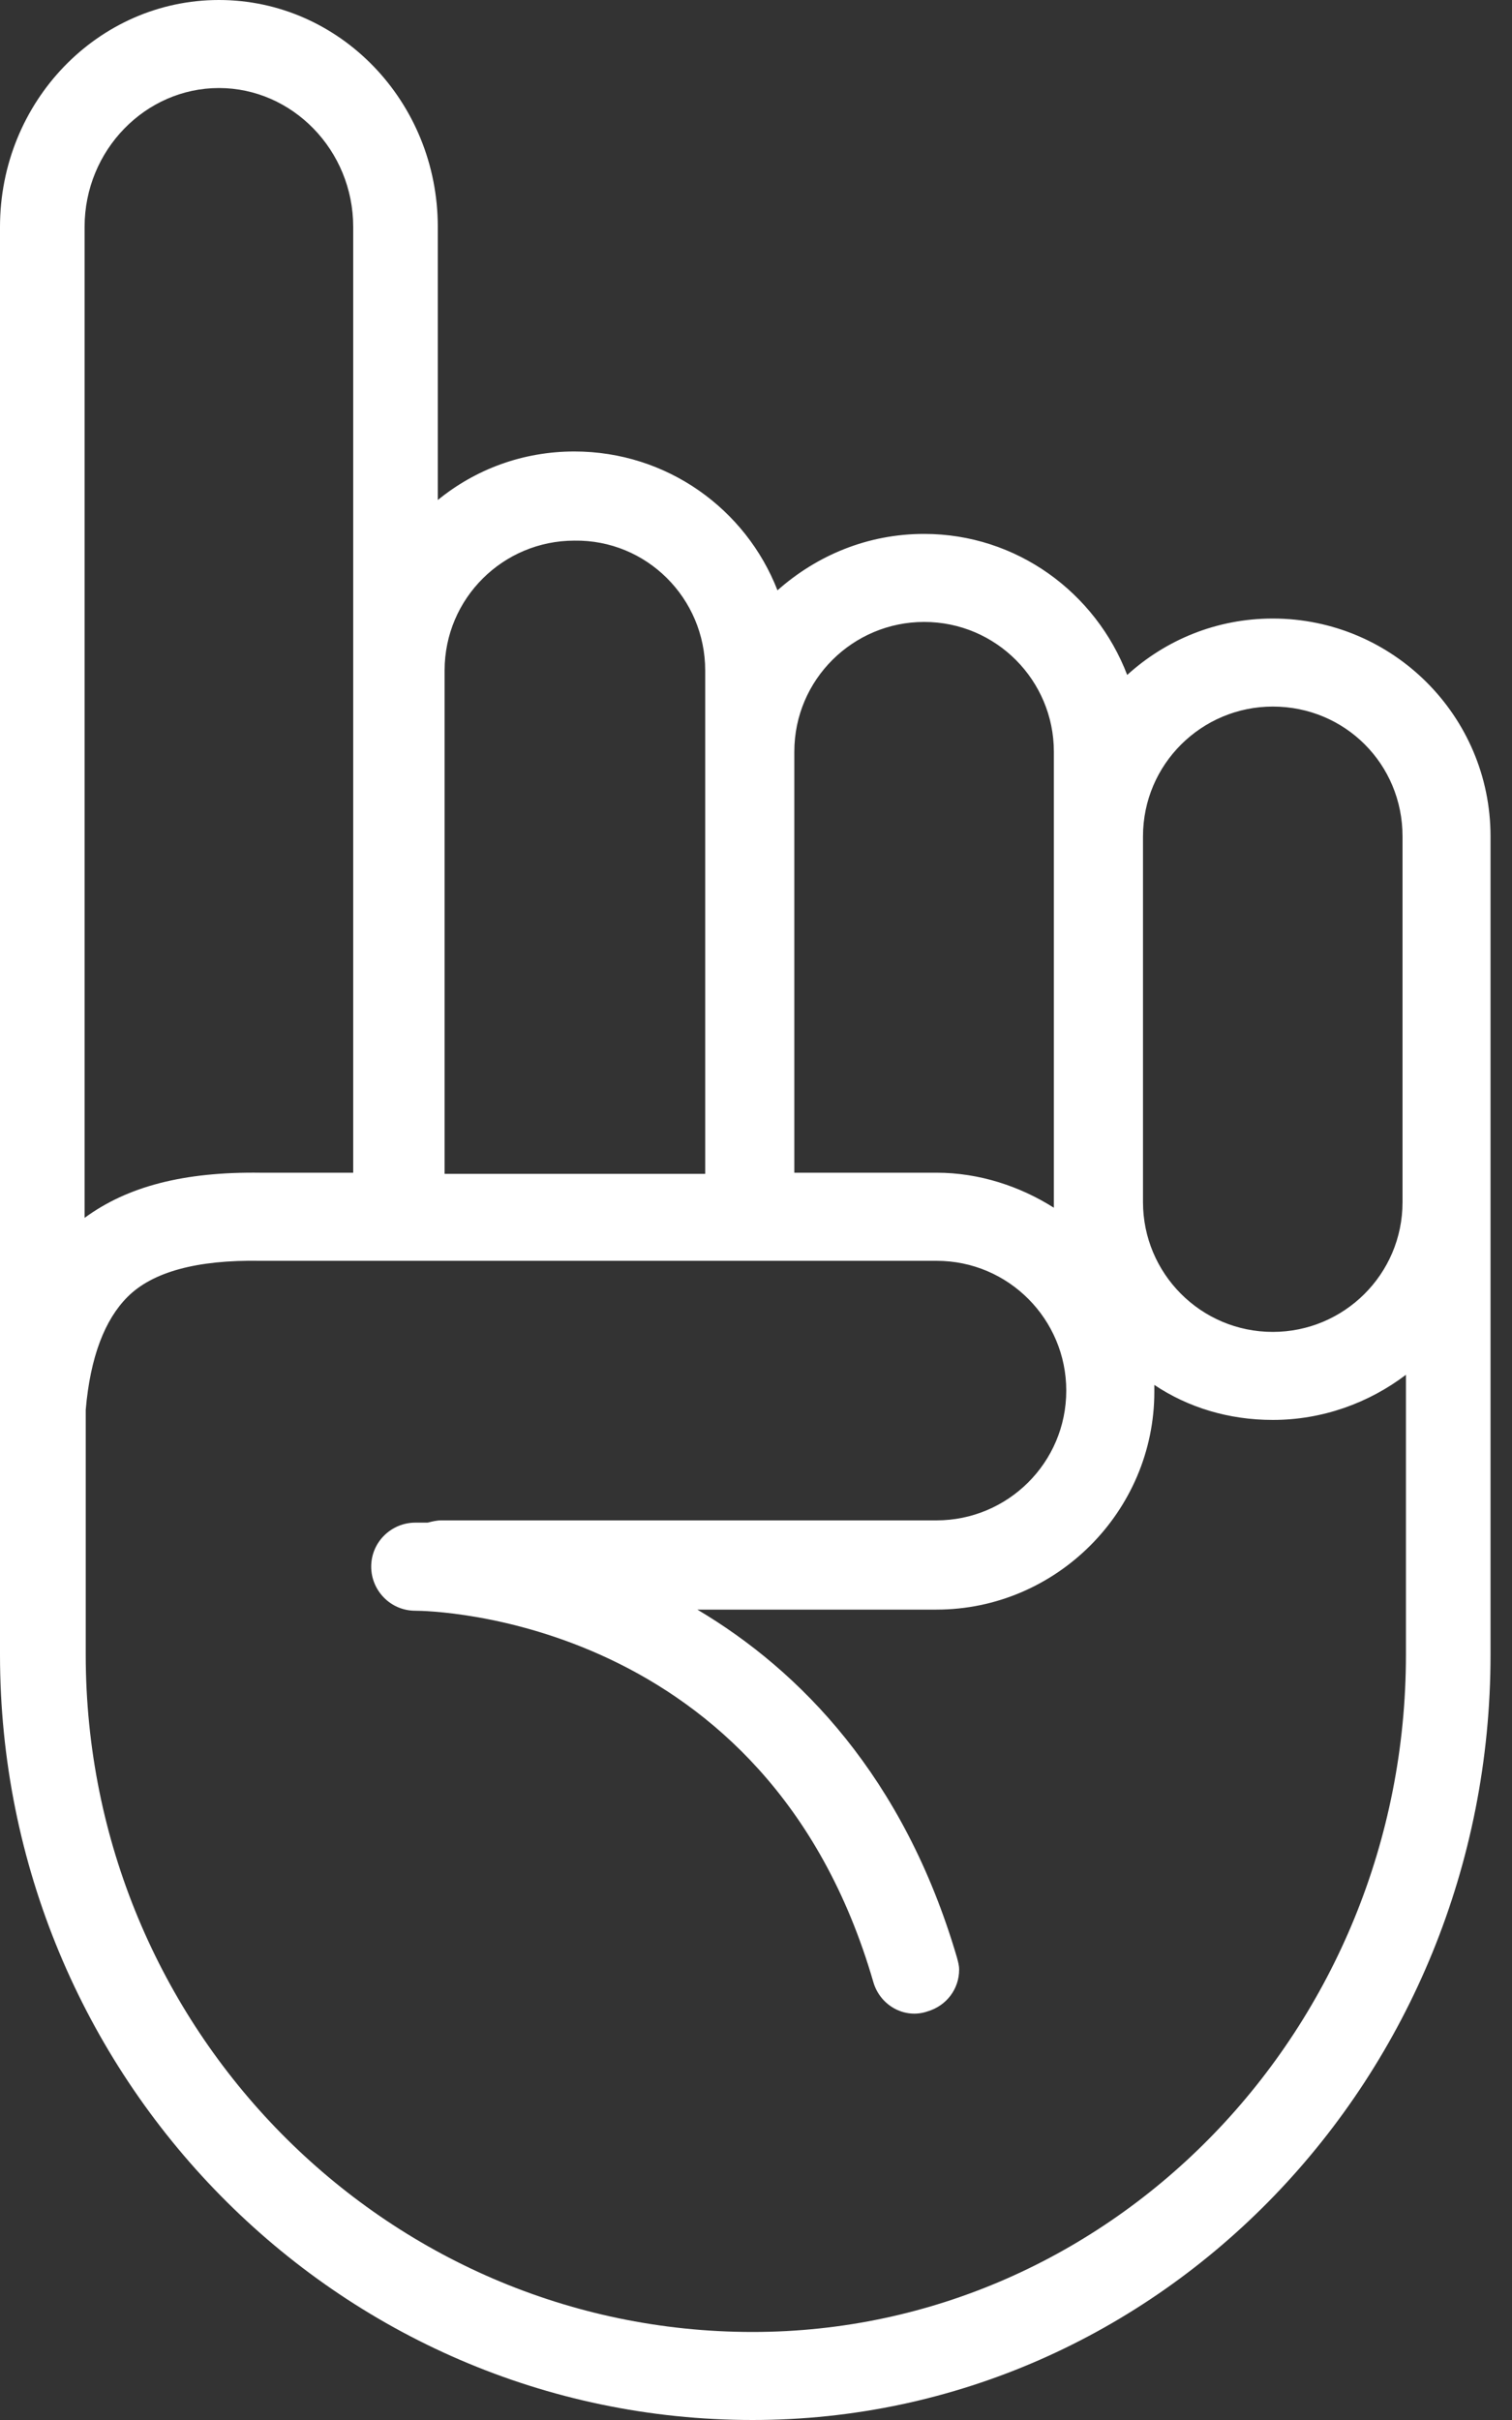 <?xml version="1.0" encoding="UTF-8"?>
<svg width="20px" height="32px" viewBox="0 0 20 32" version="1.1" xmlns="http://www.w3.org/2000/svg" xmlns:xlink="http://www.w3.org/1999/xlink">
    <rect x="0" y="0" width="20" height="32" fill="#333333" stroke="none"/>
    <title>F5AA9A98-61C2-44EA-8538-1BA0597747CF</title>
    <g id="1-Designs" stroke="none" stroke-width="1" fill="none" fill-rule="evenodd">
        <g id="rta-drivers-license-05.0" transform="translate(-309, -1224)" fill="#ffffff">
            <g id="Accordion-+-More-Actions" transform="translate(135, 564)">
                <g id="Accordion" transform="translate(64, 120)">
                    <g id="active" transform="translate(0, 264)">
                        <g id="Reminder" transform="translate(64, 236)">
                            <g id="Group" transform="translate(32, 32)">
                                <g id="Components-/-Icon-/-48-/-Attention">
                                    <path d="M26.224,15.06 C25.478,15.06 24.806,15.343 24.284,15.806 C23.866,14.731 22.821,13.97 21.597,13.97 C20.91,13.97 20.284,14.209 19.791,14.612 L19.791,11 C19.791,9.343 18.493,8 16.896,8 C15.299,8 14,9.343 14,11 L14,26.866 C14,26.91 14,26.955 14,27.015 C14,27.03 14,27.045 14,27.06 L14,29.881 C14,35.463 18.463,40 23.955,40 C29.343,40 33.716,35.463 33.716,29.881 L33.716,23.925 C33.716,23.91 33.716,23.896 33.716,23.896 L33.716,19.06 C33.716,17.463 32.418,16.179 30.836,16.179 C30.09,16.179 29.418,16.463 28.91,16.925 C28.493,15.836 27.448,15.06 26.224,15.06 Z M23.328,16.866 L23.328,23.522 L19.881,23.522 L19.881,16.866 C19.881,15.91 20.657,15.149 21.597,15.149 C22.552,15.134 23.328,15.91 23.328,16.866 Z M16.896,9.164 C17.866,9.164 18.672,9.985 18.672,11 L18.672,23.507 L17.448,23.507 C16.433,23.493 15.687,23.687 15.119,24.104 L15.119,11 C15.119,9.985 15.925,9.164 16.896,9.164 Z M23.955,38.836 C19.09,38.836 15.134,34.821 15.134,29.881 L15.134,26.642 C15.194,25.94 15.388,25.448 15.687,25.149 C16.015,24.821 16.597,24.657 17.448,24.672 L26.388,24.672 C27.343,24.672 28.104,25.448 28.104,26.388 C28.104,27.343 27.328,28.104 26.388,28.104 L19.836,28.104 C19.776,28.104 19.716,28.119 19.657,28.134 C19.552,28.134 19.507,28.134 19.493,28.134 C19.179,28.134 18.91,28.388 18.91,28.716 C18.91,29.03 19.164,29.299 19.493,29.299 C19.687,29.299 24.149,29.373 25.552,34.209 C25.642,34.522 25.97,34.701 26.269,34.597 C26.522,34.522 26.687,34.299 26.687,34.045 C26.687,33.985 26.672,33.94 26.657,33.881 C25.955,31.493 24.582,30.09 23.224,29.284 L26.388,29.284 C27.97,29.284 29.269,27.985 29.269,26.403 C29.269,26.373 29.269,26.343 29.269,26.313 C29.716,26.612 30.254,26.776 30.836,26.776 C31.493,26.776 32.105,26.552 32.597,26.179 L32.597,29.881 C32.597,34.821 28.716,38.836 23.955,38.836 Z M32.552,19.06 L32.552,23.896 C32.552,24.851 31.776,25.612 30.836,25.612 C29.881,25.612 29.119,24.836 29.119,23.896 L29.119,19.06 C29.119,18.104 29.896,17.343 30.836,17.343 C31.791,17.343 32.552,18.104 32.552,19.06 Z M27.94,17.94 L27.94,23.97 C27.493,23.687 26.955,23.507 26.388,23.507 L24.507,23.507 L24.507,17.94 C24.507,16.985 25.284,16.224 26.224,16.224 C27.179,16.224 27.94,17 27.94,17.94 Z" id="Shape"></path>
                                </g>
                            </g>
                        </g>
                    </g>
                </g>
            </g>
        </g>
    </g>
</svg>